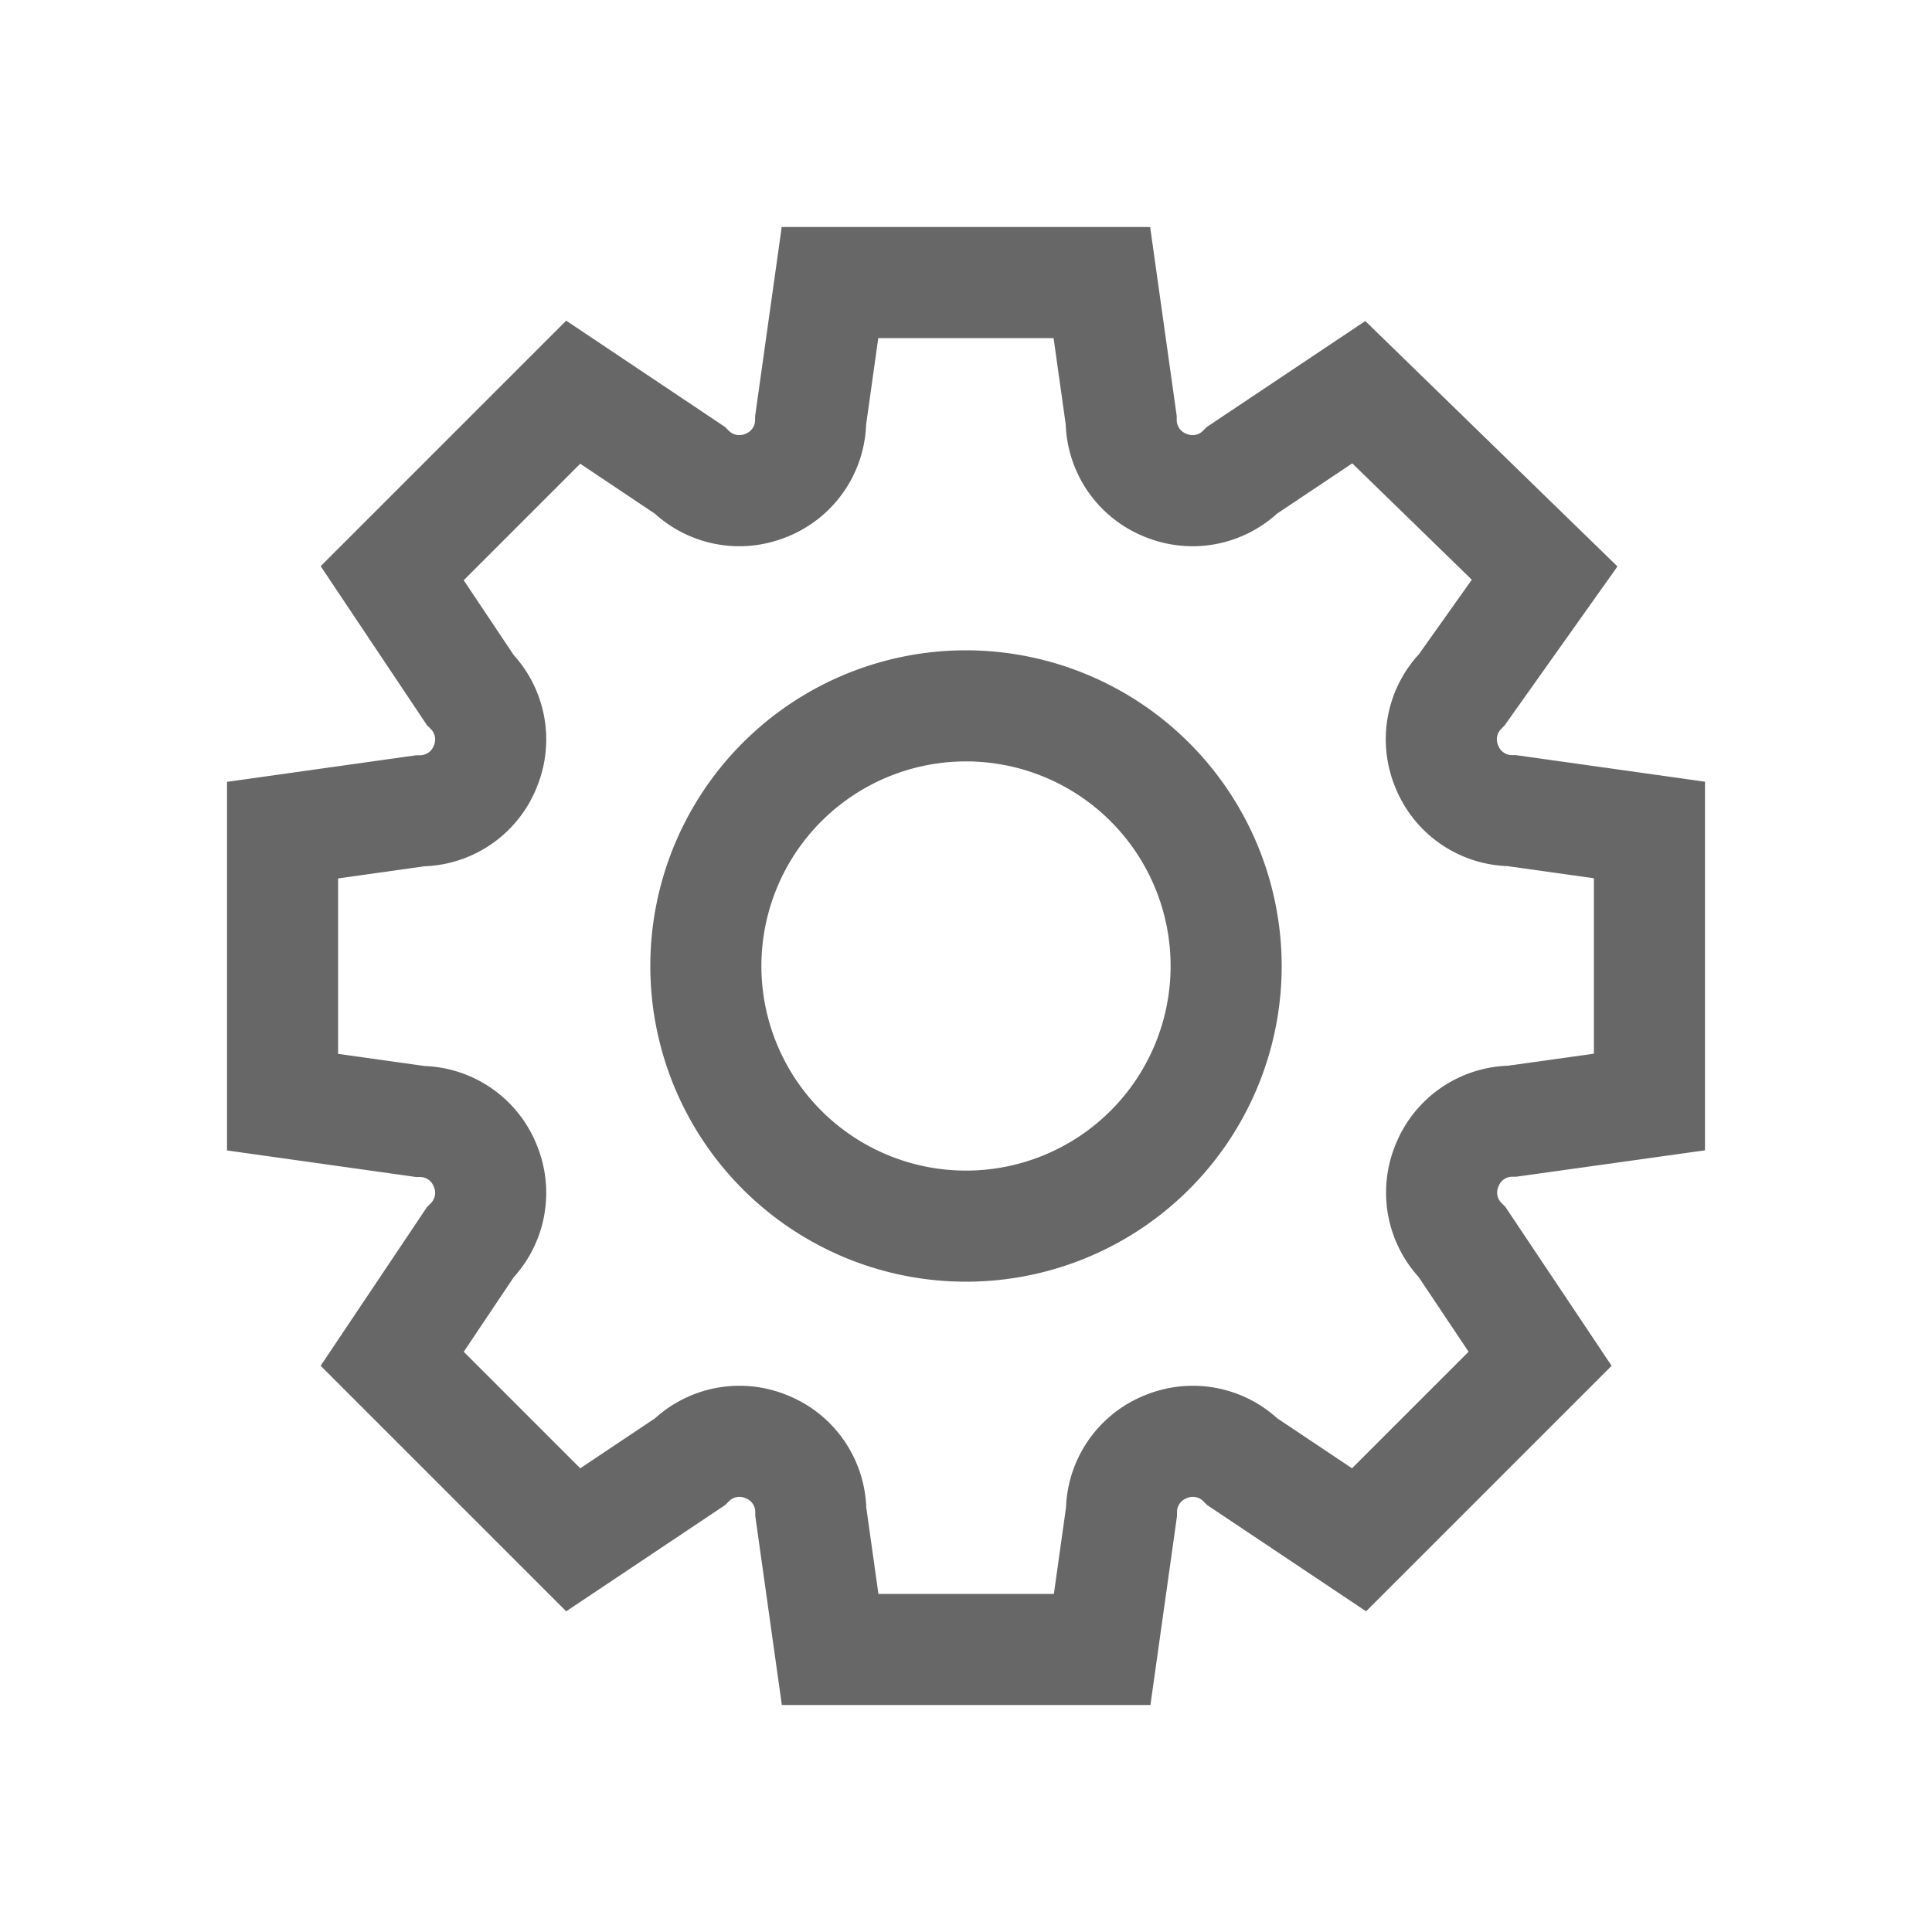 <svg id="Capa_1" data-name="Capa 1" xmlns="http://www.w3.org/2000/svg" viewBox="0 0 400 400"><defs><style>.cls-1{fill:#676767;}.cls-2{fill:none;stroke:#676767;stroke-miterlimit:10;stroke-width:23px;}</style></defs><title>Iconos Liderlogo - Grupo 1</title><path class="cls-1" d="M200,157.64A42.36,42.36,0,1,1,157.64,200,42.37,42.37,0,0,1,200,157.64m0-23A65.36,65.36,0,1,0,265.36,200,65.43,65.43,0,0,0,200,134.64Z"/><path class="cls-2" d="M341.5,228.16V171.84l-28.46-4a14.54,14.54,0,0,1-13.44-9l-.07-.18a14.54,14.54,0,0,1,3.14-15.88l17.13-24.13L281.32,81.2,257.19,97.33a14.54,14.54,0,0,1-15.88,3.14l-.18-.07a14.54,14.54,0,0,1-9-13.44l-4-28.46H171.84l-4,28.46a14.54,14.54,0,0,1-9,13.44l-.18.07a14.54,14.54,0,0,1-15.88-3.14L118.68,81.2,81.2,118.68l16.13,24.13a14.54,14.54,0,0,1,3.14,15.88l-.07.18a14.54,14.54,0,0,1-13.44,9l-28.46,4v56.32l28.46,4a14.54,14.54,0,0,1,13.44,9l.07.18a14.54,14.54,0,0,1-3.14,15.88L81.2,281.32l37.48,37.48,24.13-16.13a14.54,14.54,0,0,1,15.88-3.14l.18.07a14.54,14.54,0,0,1,9,13.44l4,28.46h56.32l4-28.46a14.54,14.54,0,0,1,9-13.44l.18-.07a14.54,14.54,0,0,1,15.88,3.14l24.13,16.13,37.48-37.48-16.13-24.13a14.54,14.54,0,0,1-3.14-15.88l.07-.18a14.54,14.54,0,0,1,13.44-9Z"/></svg>